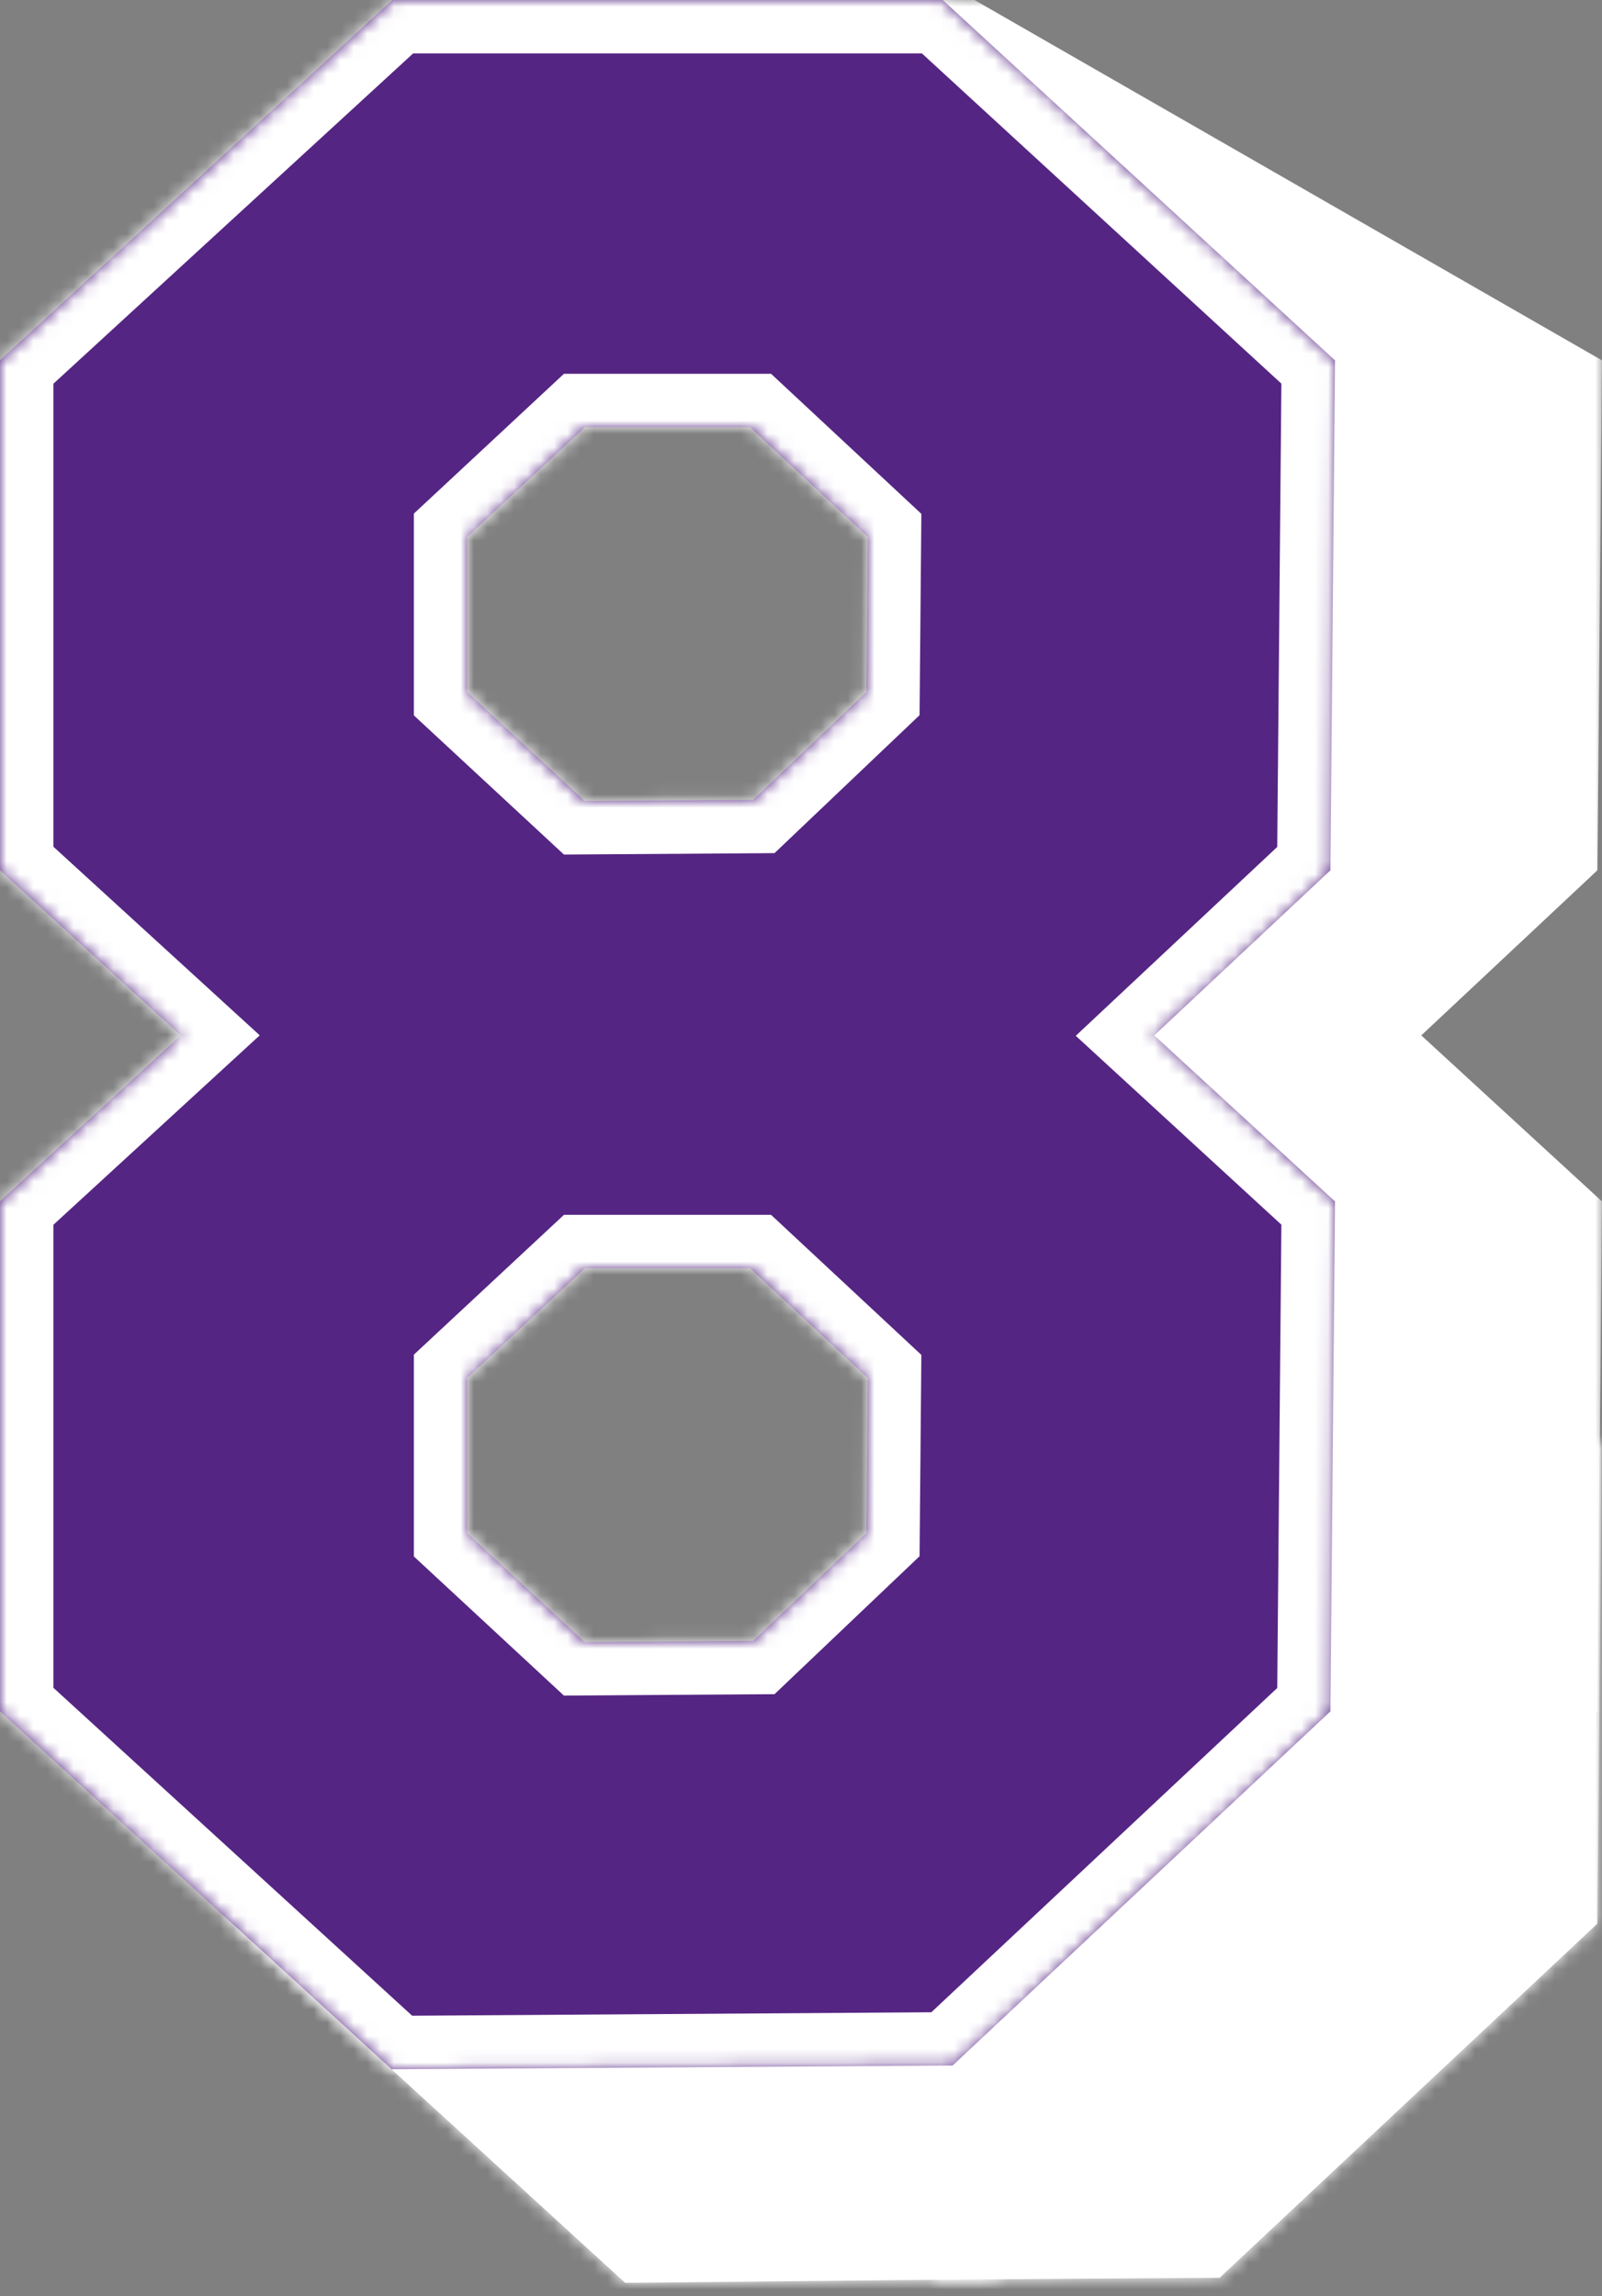 <svg width="120" height="172" viewBox="0 0 120 172" fill="none" xmlns="http://www.w3.org/2000/svg">
<rect x="0" y="0" width="120" height="172" fill="#808080" stroke="none"/>
<mask id="mask0_0_295" style="mask-type:luminance" maskUnits="userSpaceOnUse" x="70" y="0" width="50" height="156">
<rect x="70" width="50" height="156" fill="white"/>
</mask>
<g mask="url(#mask0_0_295)">
<path fill-rule="evenodd" clip-rule="evenodd" d="M120 26.994L72.996 0H49.391L20 26.986V65.188L33.534 77.559L20 89.986V128.188L49.333 155L91.356 154.721L119.658 128.188L120 89.994L106.463 77.558L119.658 65.188L120 26.994ZM85 40.215L76.184 32H63.817L55 40.213V51.84L63.8 60L76.407 59.915L84.897 51.84L85 40.215ZM85 103.215L76.184 95H63.817L55 103.213V114.84L63.8 123L76.407 122.915L84.897 114.84L85 103.215Z" fill="white"/>
</g>
<mask id="mask1_0_295" style="mask-type:luminance" maskUnits="userSpaceOnUse" x="70" y="107" width="50" height="65">
<rect x="70" y="107.9" width="50" height="64" fill="white"/>
</mask>
<g mask="url(#mask1_0_295)">
<mask id="path-4-inside-1_0_295" fill="white">
<path fill-rule="evenodd" clip-rule="evenodd" d="M120 42.894L72.996 15.9H49.391L20 42.886V81.088L33.534 93.459L20 105.886V144.088L49.333 170.9L91.356 170.621L119.658 144.088L120 105.894L106.463 93.459L119.658 81.088L120 42.894ZM85 56.115L76.184 47.9H63.817L55 56.113V67.74L63.8 75.9L76.407 75.815L84.897 67.74L85 56.115ZM85 119.115L76.184 110.9H63.817L55 119.113V130.74L63.8 138.9L76.407 138.815L84.897 130.74L85 119.115Z"/>
</mask>
<path fill-rule="evenodd" clip-rule="evenodd" d="M120 42.894L72.996 15.9H49.391L20 42.886V81.088L33.534 93.459L20 105.886V144.088L49.333 170.9L91.356 170.621L119.658 144.088L120 105.894L106.463 93.459L119.658 81.088L120 42.894ZM85 56.115L76.184 47.9H63.817L55 56.113V67.74L63.8 75.9L76.407 75.815L84.897 67.74L85 56.115ZM85 119.115L76.184 110.9H63.817L55 119.113V130.74L63.8 138.9L76.407 138.815L84.897 130.74L85 119.115Z" fill="white"/>
<path d="M72.996 15.9L74.989 12.431L74.063 11.9H72.996V15.9ZM120 42.894L124 42.929L124.021 40.59L121.992 39.425L120 42.894ZM49.391 15.9V11.9H47.833L46.685 12.954L49.391 15.9ZM20 42.886L17.295 39.939L16 41.128V42.886H20ZM20 81.088H16V82.851L17.301 84.041L20 81.088ZM33.534 93.459L36.239 96.406L39.456 93.453L36.233 90.507L33.534 93.459ZM20 105.886L17.295 102.939L16 104.128V105.886H20ZM20 144.088H16V145.851L17.301 147.041L20 144.088ZM49.333 170.9L46.634 173.852L47.791 174.91L49.359 174.9L49.333 170.9ZM91.356 170.621L91.383 174.621L92.949 174.61L94.092 173.539L91.356 170.621ZM119.658 144.088L122.394 147.006L123.642 145.836L123.658 144.124L119.658 144.088ZM120 105.894L124 105.929L124.016 104.151L122.706 102.948L120 105.894ZM106.463 93.459L103.727 90.54L100.582 93.488L103.757 96.404L106.463 93.459ZM119.658 81.088L122.394 84.006L123.642 82.836L123.658 81.124L119.658 81.088ZM76.184 47.9L78.911 44.974L77.759 43.9H76.184V47.9ZM85 56.115L89 56.151L89.015 54.39L87.727 53.189L85 56.115ZM63.817 47.9V43.9H62.243L61.091 44.973L63.817 47.9ZM55 56.113L52.274 53.186L51 54.372V56.113H55ZM55 67.74H51V69.486L52.28 70.673L55 67.74ZM63.8 75.9L61.08 78.833L62.242 79.911L63.827 79.9L63.8 75.9ZM76.407 75.815L76.434 79.815L78.017 79.804L79.163 78.713L76.407 75.815ZM84.897 67.74L87.654 70.638L88.882 69.47L88.897 67.775L84.897 67.74ZM76.184 110.9L78.911 107.974L77.759 106.9H76.184V110.9ZM85 119.115L89 119.151L89.015 117.39L87.727 116.189L85 119.115ZM63.817 110.9V106.9H62.243L61.091 107.973L63.817 110.9ZM55 119.113L52.274 116.186L51 117.372V119.113H55ZM55 130.74H51V132.486L52.28 133.673L55 130.74ZM63.8 138.9L61.08 141.833L62.242 142.911L63.827 142.9L63.8 138.9ZM76.407 138.815L76.434 142.815L78.017 142.804L79.163 141.713L76.407 138.815ZM84.897 130.74L87.654 133.638L88.882 132.47L88.897 130.775L84.897 130.74ZM71.004 19.369L118.008 46.362L121.992 39.425L74.989 12.431L71.004 19.369ZM49.391 19.9H72.996V11.9H49.391V19.9ZM22.705 45.832L52.096 18.846L46.685 12.954L17.295 39.939L22.705 45.832ZM24 81.088V42.886H16V81.088H24ZM36.233 90.507L22.699 78.136L17.301 84.041L30.835 96.412L36.233 90.507ZM22.705 108.832L36.239 96.406L30.829 90.513L17.295 102.939L22.705 108.832ZM24 144.088V105.886H16V144.088H24ZM52.031 167.948L22.699 141.136L17.301 147.041L46.634 173.852L52.031 167.948ZM91.33 166.621L49.306 166.9L49.359 174.9L91.383 174.621L91.33 166.621ZM116.922 141.17L88.62 167.703L94.092 173.539L122.394 147.006L116.922 141.17ZM116 105.858L115.658 144.052L123.658 144.124L124 105.929L116 105.858ZM103.757 96.404L117.294 108.839L122.706 102.948L109.169 90.513L103.757 96.404ZM116.922 78.17L103.727 90.54L109.199 96.377L122.394 84.006L116.922 78.17ZM116 42.858L115.658 81.052L123.658 81.124L124 42.929L116 42.858ZM73.457 50.826L82.273 59.042L87.727 53.189L78.911 44.974L73.457 50.826ZM63.817 51.9H76.184V43.9H63.817V51.9ZM57.726 59.04L66.544 50.827L61.091 44.973L52.274 53.186L57.726 59.04ZM59 67.74V56.113H51V67.74H59ZM66.52 72.967L57.72 64.807L52.28 70.673L61.08 78.833L66.52 72.967ZM76.38 71.815L63.773 71.9L63.827 79.9L76.434 79.815L76.38 71.815ZM82.141 64.841L73.65 72.917L79.163 78.713L87.654 70.638L82.141 64.841ZM81 56.08L80.897 67.705L88.897 67.775L89 56.151L81 56.08ZM73.457 113.826L82.273 122.042L87.727 116.189L78.911 107.974L73.457 113.826ZM63.817 114.9H76.184V106.9H63.817V114.9ZM57.726 122.04L66.544 113.827L61.091 107.973L52.274 116.186L57.726 122.04ZM59 130.74V119.113H51V130.74H59ZM66.52 135.967L57.72 127.807L52.28 133.673L61.08 141.833L66.52 135.967ZM76.38 134.815L63.773 134.9L63.827 142.9L76.434 142.815L76.38 134.815ZM82.141 127.841L73.65 135.917L79.163 141.713L87.654 133.638L82.141 127.841ZM81 119.08L80.897 130.705L88.897 130.775L89 119.151L81 119.08Z" fill="white" mask="url(#path-4-inside-1_0_295)"/>
</g>
<mask id="mask2_0_295" style="mask-type:luminance" maskUnits="userSpaceOnUse" x="3" y="139" width="100" height="33">
<rect x="3" y="139" width="100" height="33" fill="white"/>
</mask>
<g mask="url(#mask2_0_295)">
<mask id="path-7-inside-2_0_295" fill="white">
<path fill-rule="evenodd" clip-rule="evenodd" d="M103 42.994L73.614 16H32.391L3 42.986V81.188L21.734 98.312L17.5 105.986V144.188L46.833 171L74.356 170.721L102.658 144.188L103 105.994L89.463 93.558L102.658 81.188L103 42.994ZM68 56.215L59.184 48H46.817L38 56.213V67.84L46.8 76L59.407 75.915L67.897 67.84L68 56.215ZM68 119.215L59.184 111H46.817L38 119.213V130.84L46.8 139L59.407 138.915L67.897 130.84L68 119.215Z"/>
</mask>
<path fill-rule="evenodd" clip-rule="evenodd" d="M103 42.994L73.614 16H32.391L3 42.986V81.188L21.734 98.312L17.5 105.986V144.188L46.833 171L74.356 170.721L102.658 144.188L103 105.994L89.463 93.558L102.658 81.188L103 42.994ZM68 56.215L59.184 48H46.817L38 56.213V67.84L46.8 76L59.407 75.915L67.897 67.84L68 56.215ZM68 119.215L59.184 111H46.817L38 119.213V130.84L46.8 139L59.407 138.915L67.897 130.84L68 119.215Z" fill="white"/>
<path d="M73.614 16L76.32 13.054L75.172 12H73.614V16ZM103 42.994L107 43.029L107.016 41.251L105.706 40.048L103 42.994ZM32.391 16V12H30.833L29.686 13.054L32.391 16ZM3 42.986L0.295 40.039L-1 41.228V42.986H3ZM3 81.188H-1V82.951L0.301 84.141L3 81.188ZM21.734 98.312L25.236 100.245L26.759 97.486L24.433 95.36L21.734 98.312ZM17.5 105.986L13.998 104.053L13.5 104.955V105.986H17.5ZM17.5 144.188H13.5V145.951L14.801 147.141L17.5 144.188ZM46.833 171L44.134 173.952L45.297 175.016L46.873 175L46.833 171ZM74.356 170.721L74.397 174.72L75.955 174.705L77.092 173.639L74.356 170.721ZM102.658 144.188L105.394 147.106L106.642 145.936L106.658 144.224L102.658 144.188ZM103 105.994L107 106.029L107.016 104.251L105.706 103.048L103 105.994ZM89.463 93.558L86.727 90.64L83.582 93.588L86.757 96.504L89.463 93.558ZM102.658 81.188L105.394 84.106L106.642 82.936L106.658 81.224L102.658 81.188ZM59.184 48L61.911 45.074L60.759 44H59.184V48ZM68 56.215L72 56.251L72.015 54.49L70.727 53.289L68 56.215ZM46.817 48V44H45.243L44.091 45.073L46.817 48ZM38 56.213L35.274 53.286L34 54.472V56.213H38ZM38 67.84H34V69.586L35.28 70.773L38 67.84ZM46.8 76L44.08 78.933L45.242 80.011L46.827 80L46.8 76ZM59.407 75.915L59.434 79.915L61.017 79.904L62.163 78.813L59.407 75.915ZM67.897 67.84L70.654 70.738L71.882 69.57L71.897 67.875L67.897 67.84ZM59.184 111L61.911 108.074L60.759 107H59.184V111ZM68 119.215L72 119.251L72.015 117.49L70.727 116.289L68 119.215ZM46.817 111V107H45.243L44.091 108.073L46.817 111ZM38 119.213L35.274 116.286L34 117.472V119.213H38ZM38 130.84H34V132.586L35.28 133.773L38 130.84ZM46.8 139L44.08 141.933L45.242 143.011L46.827 143L46.8 139ZM59.407 138.915L59.434 142.915L61.017 142.904L62.163 141.813L59.407 138.915ZM67.897 130.84L70.654 133.738L71.882 132.57L71.897 130.875L67.897 130.84ZM70.908 18.946L100.294 45.939L105.706 40.048L76.32 13.054L70.908 18.946ZM32.391 20H73.614V12H32.391V20ZM5.705 45.932L35.096 18.946L29.686 13.054L0.295 40.039L5.705 45.932ZM7 81.188V42.986H-1V81.188H7ZM24.433 95.36L5.699 78.236L0.301 84.141L19.035 101.265L24.433 95.36ZM21.002 107.918L25.236 100.245L18.232 96.38L13.998 104.053L21.002 107.918ZM21.5 144.188V105.986H13.5V144.188H21.5ZM49.531 168.048L20.199 141.236L14.801 147.141L44.134 173.952L49.531 168.048ZM74.316 166.721L46.792 167L46.873 175L74.397 174.72L74.316 166.721ZM99.922 141.27L71.62 167.803L77.092 173.639L105.394 147.106L99.922 141.27ZM99 105.958L98.658 144.152L106.658 144.224L107 106.029L99 105.958ZM86.757 96.504L100.294 108.939L105.706 103.048L92.169 90.613L86.757 96.504ZM99.922 78.27L86.727 90.64L92.198 96.477L105.394 84.106L99.922 78.27ZM99 42.958L98.658 81.152L106.658 81.224L107 43.029L99 42.958ZM56.457 50.926L65.273 59.142L70.727 53.289L61.911 45.074L56.457 50.926ZM46.817 52H59.184V44H46.817V52ZM40.726 59.14L49.544 50.927L44.091 45.073L35.274 53.286L40.726 59.14ZM42 67.84V56.213H34V67.84H42ZM49.52 73.067L40.72 64.907L35.28 70.773L44.08 78.933L49.52 73.067ZM59.38 71.915L46.773 72L46.827 80L59.434 79.915L59.38 71.915ZM65.141 64.942L56.65 73.017L62.163 78.813L70.654 70.738L65.141 64.942ZM64 56.18L63.898 67.805L71.897 67.875L72 56.251L64 56.18ZM56.457 113.926L65.273 122.142L70.727 116.289L61.911 108.074L56.457 113.926ZM46.817 115H59.184V107H46.817V115ZM40.726 122.14L49.544 113.927L44.091 108.073L35.274 116.286L40.726 122.14ZM42 130.84V119.213H34V130.84H42ZM49.52 136.067L40.72 127.907L35.28 133.773L44.08 141.933L49.52 136.067ZM59.38 134.915L46.773 135L46.827 143L59.434 142.915L59.38 134.915ZM65.141 127.941L56.65 136.017L62.163 141.813L70.654 133.738L65.141 127.941ZM64 119.18L63.898 130.805L71.897 130.875L72 119.251L64 119.18Z" fill="white" mask="url(#path-7-inside-2_0_295)"/>
</g>
<mask id="path-9-inside-3_0_295" fill="white">
<path fill-rule="evenodd" clip-rule="evenodd" d="M100 26.994L70.614 0H29.391L0 26.986V65.188L13.534 77.559L0 89.986V128.188L29.332 155L71.356 154.721L99.658 128.188L100 89.994L86.463 77.558L99.658 65.188L100 26.994ZM65 40.215L56.184 32H43.817L35 40.213V51.84L43.8 60L56.407 59.915L64.897 51.84L65 40.215ZM65 103.215L56.184 95H43.817L35 103.213V114.84L43.8 123L56.407 122.915L64.897 114.84L65 103.215Z"/>
</mask>
<path fill-rule="evenodd" clip-rule="evenodd" d="M100 26.994L70.614 0H29.391L0 26.986V65.188L13.534 77.559L0 89.986V128.188L29.332 155L71.356 154.721L99.658 128.188L100 89.994L86.463 77.558L99.658 65.188L100 26.994ZM65 40.215L56.184 32H43.817L35 40.213V51.84L43.8 60L56.407 59.915L64.897 51.84L65 40.215ZM65 103.215L56.184 95H43.817L35 103.213V114.84L43.8 123L56.407 122.915L64.897 114.84L65 103.215Z" fill="#552583"/>
<path d="M70.614 0L73.32 -2.946L72.172 -4H70.614V0ZM100 26.994L104 27.029L104.016 25.251L102.706 24.048L100 26.994ZM29.391 0V-4H27.833L26.686 -2.946L29.391 0ZM0 26.986L-2.705 24.039L-4 25.228V26.986H0ZM0 65.188H-4V66.951L-2.699 68.141L0 65.188ZM13.534 77.559L16.239 80.506L19.456 77.553L16.233 74.607L13.534 77.559ZM0 89.986L-2.705 87.039L-4 88.228V89.986H0ZM0 128.188H-4V129.951L-2.699 131.141L0 128.188ZM29.332 155L26.634 157.952L27.791 159.01L29.359 159L29.332 155ZM71.356 154.721L71.383 158.721L72.949 158.71L74.092 157.639L71.356 154.721ZM99.658 128.188L102.394 131.106L103.642 129.936L103.658 128.224L99.658 128.188ZM100 89.994L104 90.029L104.016 88.251L102.706 87.048L100 89.994ZM86.463 77.558L83.727 74.64L80.582 77.588L83.757 80.504L86.463 77.558ZM99.658 65.188L102.394 68.106L103.642 66.936L103.658 65.224L99.658 65.188ZM56.184 32L58.911 29.074L57.759 28H56.184V32ZM65 40.215L69 40.251L69.015 38.49L67.727 37.289L65 40.215ZM43.817 32V28H42.243L41.091 29.073L43.817 32ZM35 40.213L32.274 37.286L31 38.472V40.213H35ZM35 51.84H31V53.586L32.28 54.773L35 51.84ZM43.8 60L41.08 62.933L42.242 64.011L43.827 64L43.8 60ZM56.407 59.915L56.434 63.915L58.017 63.904L59.163 62.813L56.407 59.915ZM64.897 51.84L67.654 54.738L68.882 53.57L68.897 51.875L64.897 51.84ZM56.184 95L58.911 92.074L57.759 91H56.184V95ZM65 103.215L69 103.251L69.015 101.49L67.727 100.289L65 103.215ZM43.817 95V91H42.243L41.091 92.073L43.817 95ZM35 103.213L32.274 100.286L31 101.472V103.213H35ZM35 114.84H31V116.586L32.28 117.773L35 114.84ZM43.8 123L41.08 125.933L42.242 127.011L43.827 127L43.8 123ZM56.407 122.915L56.434 126.915L58.017 126.904L59.163 125.813L56.407 122.915ZM64.897 114.84L67.654 117.738L68.882 116.57L68.897 114.875L64.897 114.84ZM67.908 2.946L97.294 29.939L102.706 24.048L73.32 -2.946L67.908 2.946ZM29.391 4H70.614V-4H29.391V4ZM2.705 29.932L32.096 2.946L26.686 -2.946L-2.705 24.039L2.705 29.932ZM4 65.188V26.986H-4V65.188H4ZM16.233 74.607L2.699 62.236L-2.699 68.141L10.835 80.512L16.233 74.607ZM2.705 92.932L16.239 80.506L10.829 74.613L-2.705 87.039L2.705 92.932ZM4 128.188V89.986H-4V128.188H4ZM32.031 152.048L2.699 125.236L-2.699 131.141L26.634 157.952L32.031 152.048ZM71.33 150.721L29.306 151L29.359 159L71.383 158.721L71.33 150.721ZM96.922 125.27L68.62 151.803L74.092 157.639L102.394 131.106L96.922 125.27ZM96 89.958L95.658 128.152L103.658 128.224L104 90.029L96 89.958ZM83.757 80.504L97.294 92.939L102.706 87.048L89.169 74.613L83.757 80.504ZM96.922 62.27L83.727 74.64L89.198 80.477L102.394 68.106L96.922 62.27ZM96 26.958L95.658 65.152L103.658 65.224L104 27.029L96 26.958ZM53.457 34.926L62.273 43.142L67.727 37.289L58.911 29.074L53.457 34.926ZM43.817 36H56.184V28H43.817V36ZM37.726 43.14L46.544 34.927L41.091 29.073L32.274 37.286L37.726 43.14ZM39 51.84V40.213H31V51.84H39ZM46.52 57.067L37.72 48.907L32.28 54.773L41.08 62.933L46.52 57.067ZM56.38 55.915L43.773 56L43.827 64L56.434 63.915L56.38 55.915ZM62.141 48.941L53.65 57.017L59.163 62.813L67.654 54.738L62.141 48.941ZM61 40.18L60.898 51.805L68.897 51.875L69 40.251L61 40.18ZM53.457 97.926L62.273 106.142L67.727 100.289L58.911 92.074L53.457 97.926ZM43.817 99H56.184V91H43.817V99ZM37.726 106.14L46.544 97.927L41.091 92.073L32.274 100.286L37.726 106.14ZM39 114.84V103.213H31V114.84H39ZM46.52 120.067L37.72 111.907L32.28 117.773L41.08 125.933L46.52 120.067ZM56.38 118.915L43.773 119L43.827 127L56.434 126.915L56.38 118.915ZM62.141 111.941L53.65 120.017L59.163 125.813L67.654 117.738L62.141 111.941ZM61 103.18L60.898 114.805L68.897 114.875L69 103.251L61 103.18Z" fill="white" mask="url(#path-9-inside-3_0_295)"/>
</svg>
